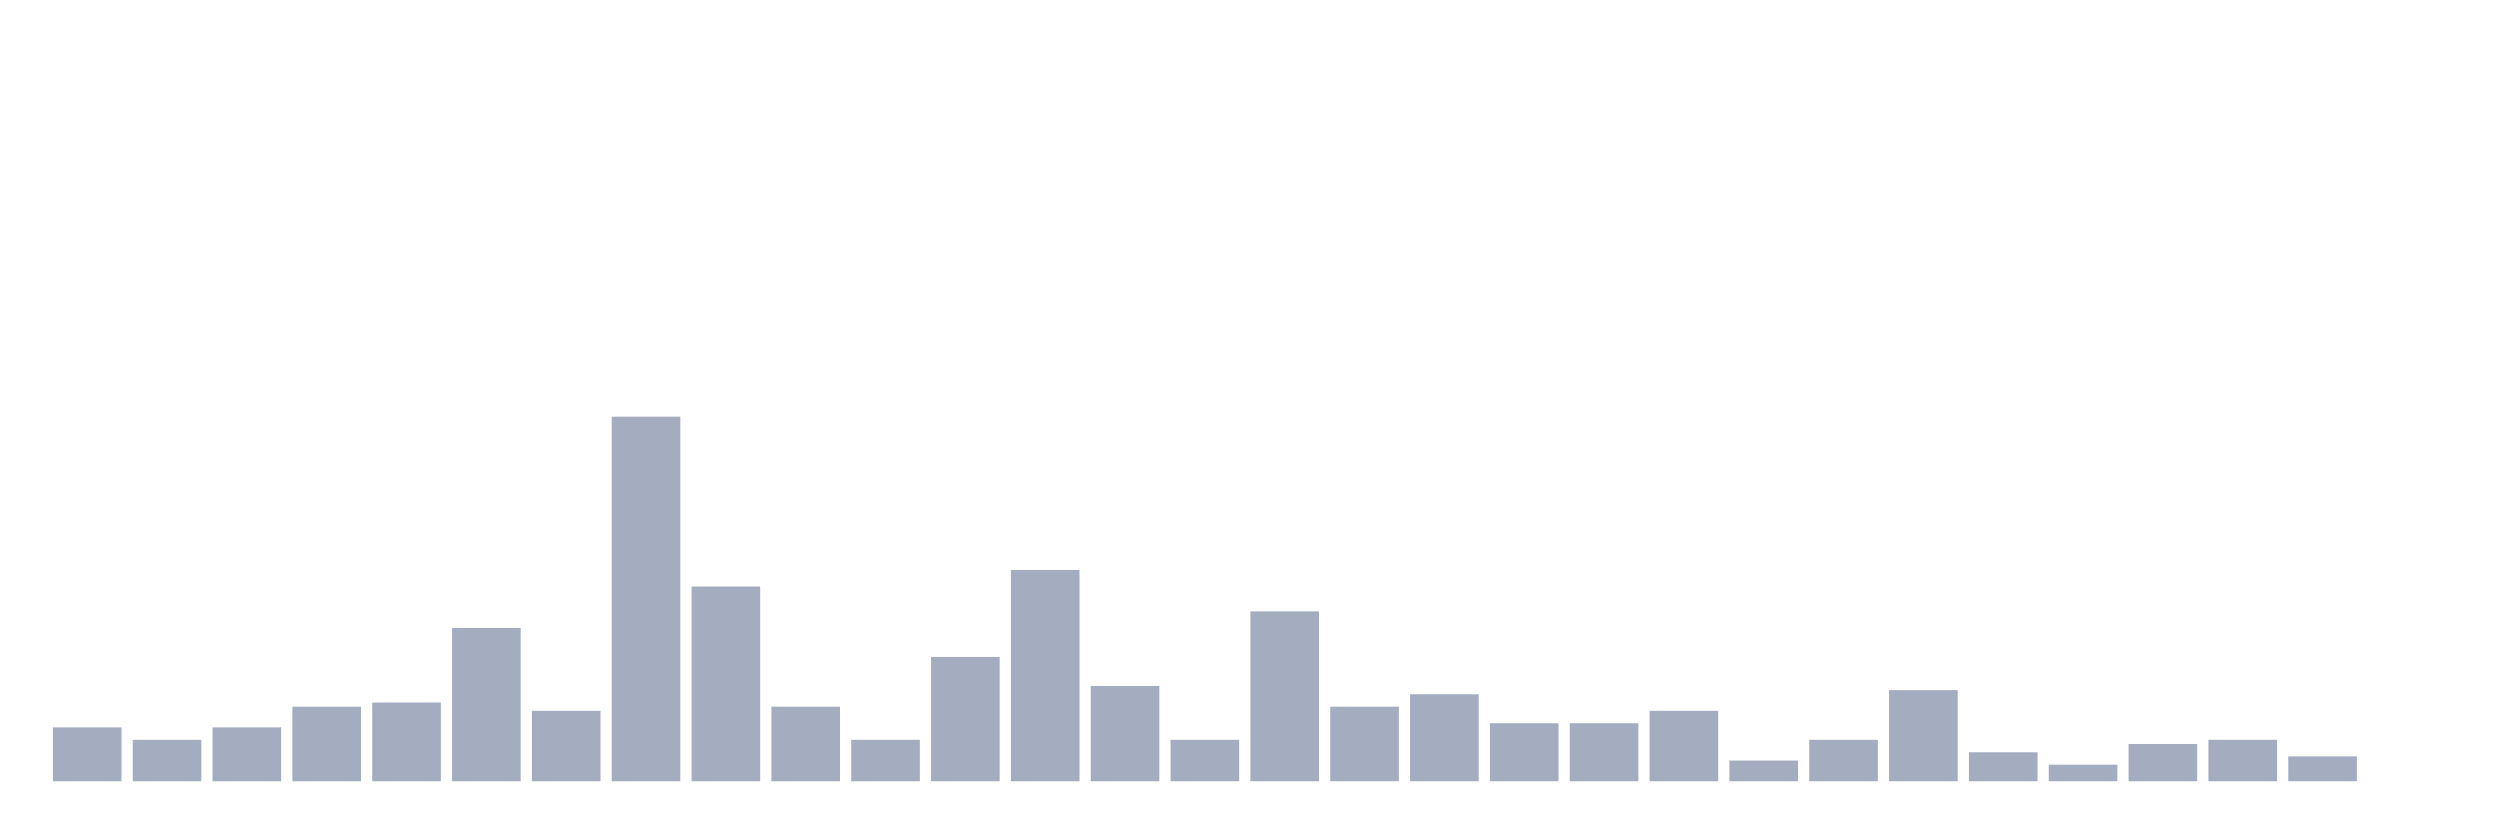 <svg xmlns="http://www.w3.org/2000/svg" viewBox="0 0 480 160"><g transform="translate(10,10)"><rect class="bar" x="0.153" width="13.175" y="129.659" height="10.341" fill="rgb(164,173,192)"></rect><rect class="bar" x="15.482" width="13.175" y="132.045" height="7.955" fill="rgb(164,173,192)"></rect><rect class="bar" x="30.81" width="13.175" y="129.659" height="10.341" fill="rgb(164,173,192)"></rect><rect class="bar" x="46.138" width="13.175" y="125.682" height="14.318" fill="rgb(164,173,192)"></rect><rect class="bar" x="61.466" width="13.175" y="124.886" height="15.114" fill="rgb(164,173,192)"></rect><rect class="bar" x="76.794" width="13.175" y="110.568" height="29.432" fill="rgb(164,173,192)"></rect><rect class="bar" x="92.123" width="13.175" y="126.477" height="13.523" fill="rgb(164,173,192)"></rect><rect class="bar" x="107.451" width="13.175" y="70" height="70" fill="rgb(164,173,192)"></rect><rect class="bar" x="122.779" width="13.175" y="102.614" height="37.386" fill="rgb(164,173,192)"></rect><rect class="bar" x="138.107" width="13.175" y="125.682" height="14.318" fill="rgb(164,173,192)"></rect><rect class="bar" x="153.436" width="13.175" y="132.045" height="7.955" fill="rgb(164,173,192)"></rect><rect class="bar" x="168.764" width="13.175" y="116.136" height="23.864" fill="rgb(164,173,192)"></rect><rect class="bar" x="184.092" width="13.175" y="99.432" height="40.568" fill="rgb(164,173,192)"></rect><rect class="bar" x="199.42" width="13.175" y="121.705" height="18.295" fill="rgb(164,173,192)"></rect><rect class="bar" x="214.748" width="13.175" y="132.045" height="7.955" fill="rgb(164,173,192)"></rect><rect class="bar" x="230.077" width="13.175" y="107.386" height="32.614" fill="rgb(164,173,192)"></rect><rect class="bar" x="245.405" width="13.175" y="125.682" height="14.318" fill="rgb(164,173,192)"></rect><rect class="bar" x="260.733" width="13.175" y="123.295" height="16.705" fill="rgb(164,173,192)"></rect><rect class="bar" x="276.061" width="13.175" y="128.864" height="11.136" fill="rgb(164,173,192)"></rect><rect class="bar" x="291.39" width="13.175" y="128.864" height="11.136" fill="rgb(164,173,192)"></rect><rect class="bar" x="306.718" width="13.175" y="126.477" height="13.523" fill="rgb(164,173,192)"></rect><rect class="bar" x="322.046" width="13.175" y="136.023" height="3.977" fill="rgb(164,173,192)"></rect><rect class="bar" x="337.374" width="13.175" y="132.045" height="7.955" fill="rgb(164,173,192)"></rect><rect class="bar" x="352.702" width="13.175" y="122.5" height="17.5" fill="rgb(164,173,192)"></rect><rect class="bar" x="368.031" width="13.175" y="134.432" height="5.568" fill="rgb(164,173,192)"></rect><rect class="bar" x="383.359" width="13.175" y="136.818" height="3.182" fill="rgb(164,173,192)"></rect><rect class="bar" x="398.687" width="13.175" y="132.841" height="7.159" fill="rgb(164,173,192)"></rect><rect class="bar" x="414.015" width="13.175" y="132.045" height="7.955" fill="rgb(164,173,192)"></rect><rect class="bar" x="429.344" width="13.175" y="135.227" height="4.773" fill="rgb(164,173,192)"></rect><rect class="bar" x="444.672" width="13.175" y="140" height="0" fill="rgb(164,173,192)"></rect></g></svg>